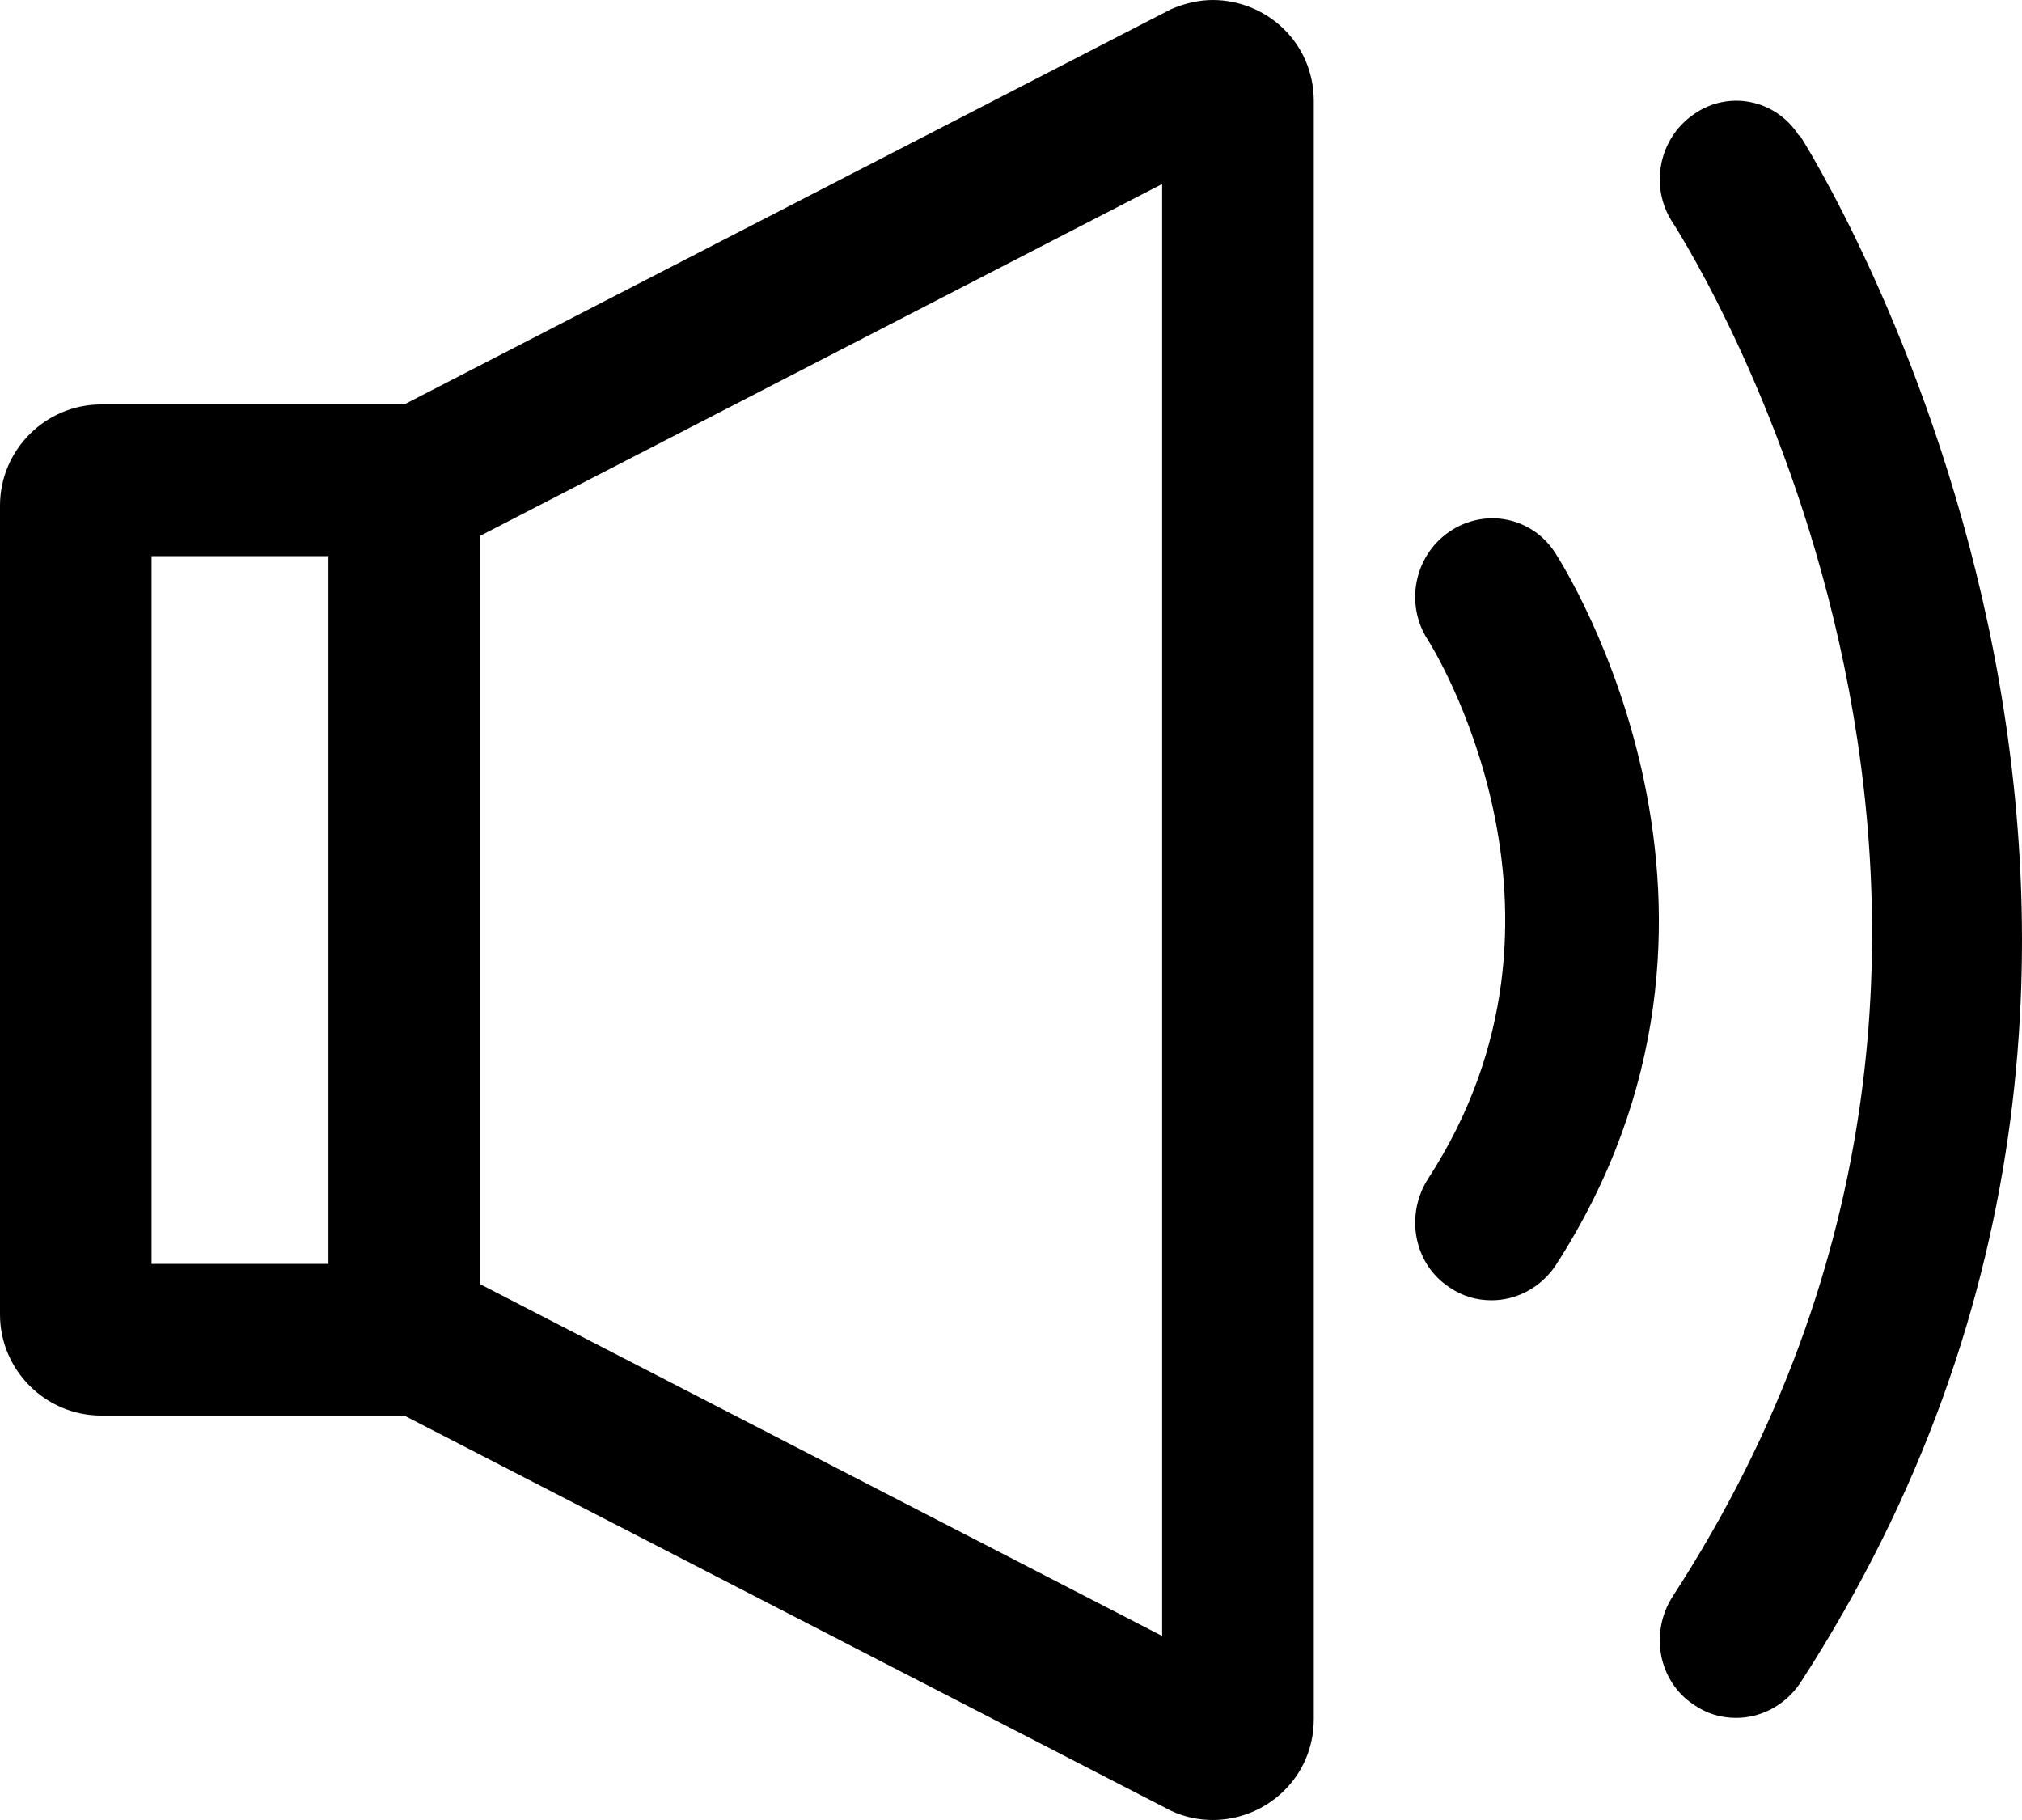 <svg width="20" height="18" viewBox="0 0 20 18" fill="none" xmlns="http://www.w3.org/2000/svg">
<g id="Group">
<path id="Vector" d="M11.995 0C11.865 0 11.725 0.03 11.585 0.09L3.998 4H1C0.45 4 0 4.45 0 5V13C0 13.55 0.45 14 1 14H3.998L11.585 17.91C11.715 17.97 11.855 18 11.995 18C12.525 18 12.995 17.58 12.995 17V1C12.995 0.42 12.525 0 11.995 0ZM1.499 5.5H3.249V12.5H1.499V5.5ZM11.495 16.18L4.748 12.7V5.3L11.495 1.82V16.18Z" fill="currentColor"/>
<path id="Vector_2" d="M14.334 5.26C13.985 5.5 13.895 5.98 14.124 6.33C14.144 6.36 15.834 9.03 14.124 11.66C13.895 12.02 13.985 12.5 14.334 12.73C14.464 12.82 14.604 12.86 14.754 12.86C14.994 12.86 15.234 12.74 15.384 12.52C17.643 9.03 15.474 5.61 15.384 5.47C15.154 5.11 14.684 5.02 14.334 5.26Z" fill="currentColor"/>
<path id="Vector_3" d="M17.793 1.34C17.563 0.98 17.093 0.89 16.754 1.13C16.404 1.37 16.314 1.85 16.544 2.2C16.724 2.48 20.892 9.1 16.544 15.79C16.314 16.15 16.404 16.63 16.754 16.86C16.884 16.95 17.023 16.99 17.173 16.99C17.413 16.99 17.653 16.87 17.803 16.65C22.721 9.08 17.853 1.42 17.803 1.34H17.793Z" fill="currentColor"/>
</g>
</svg>
